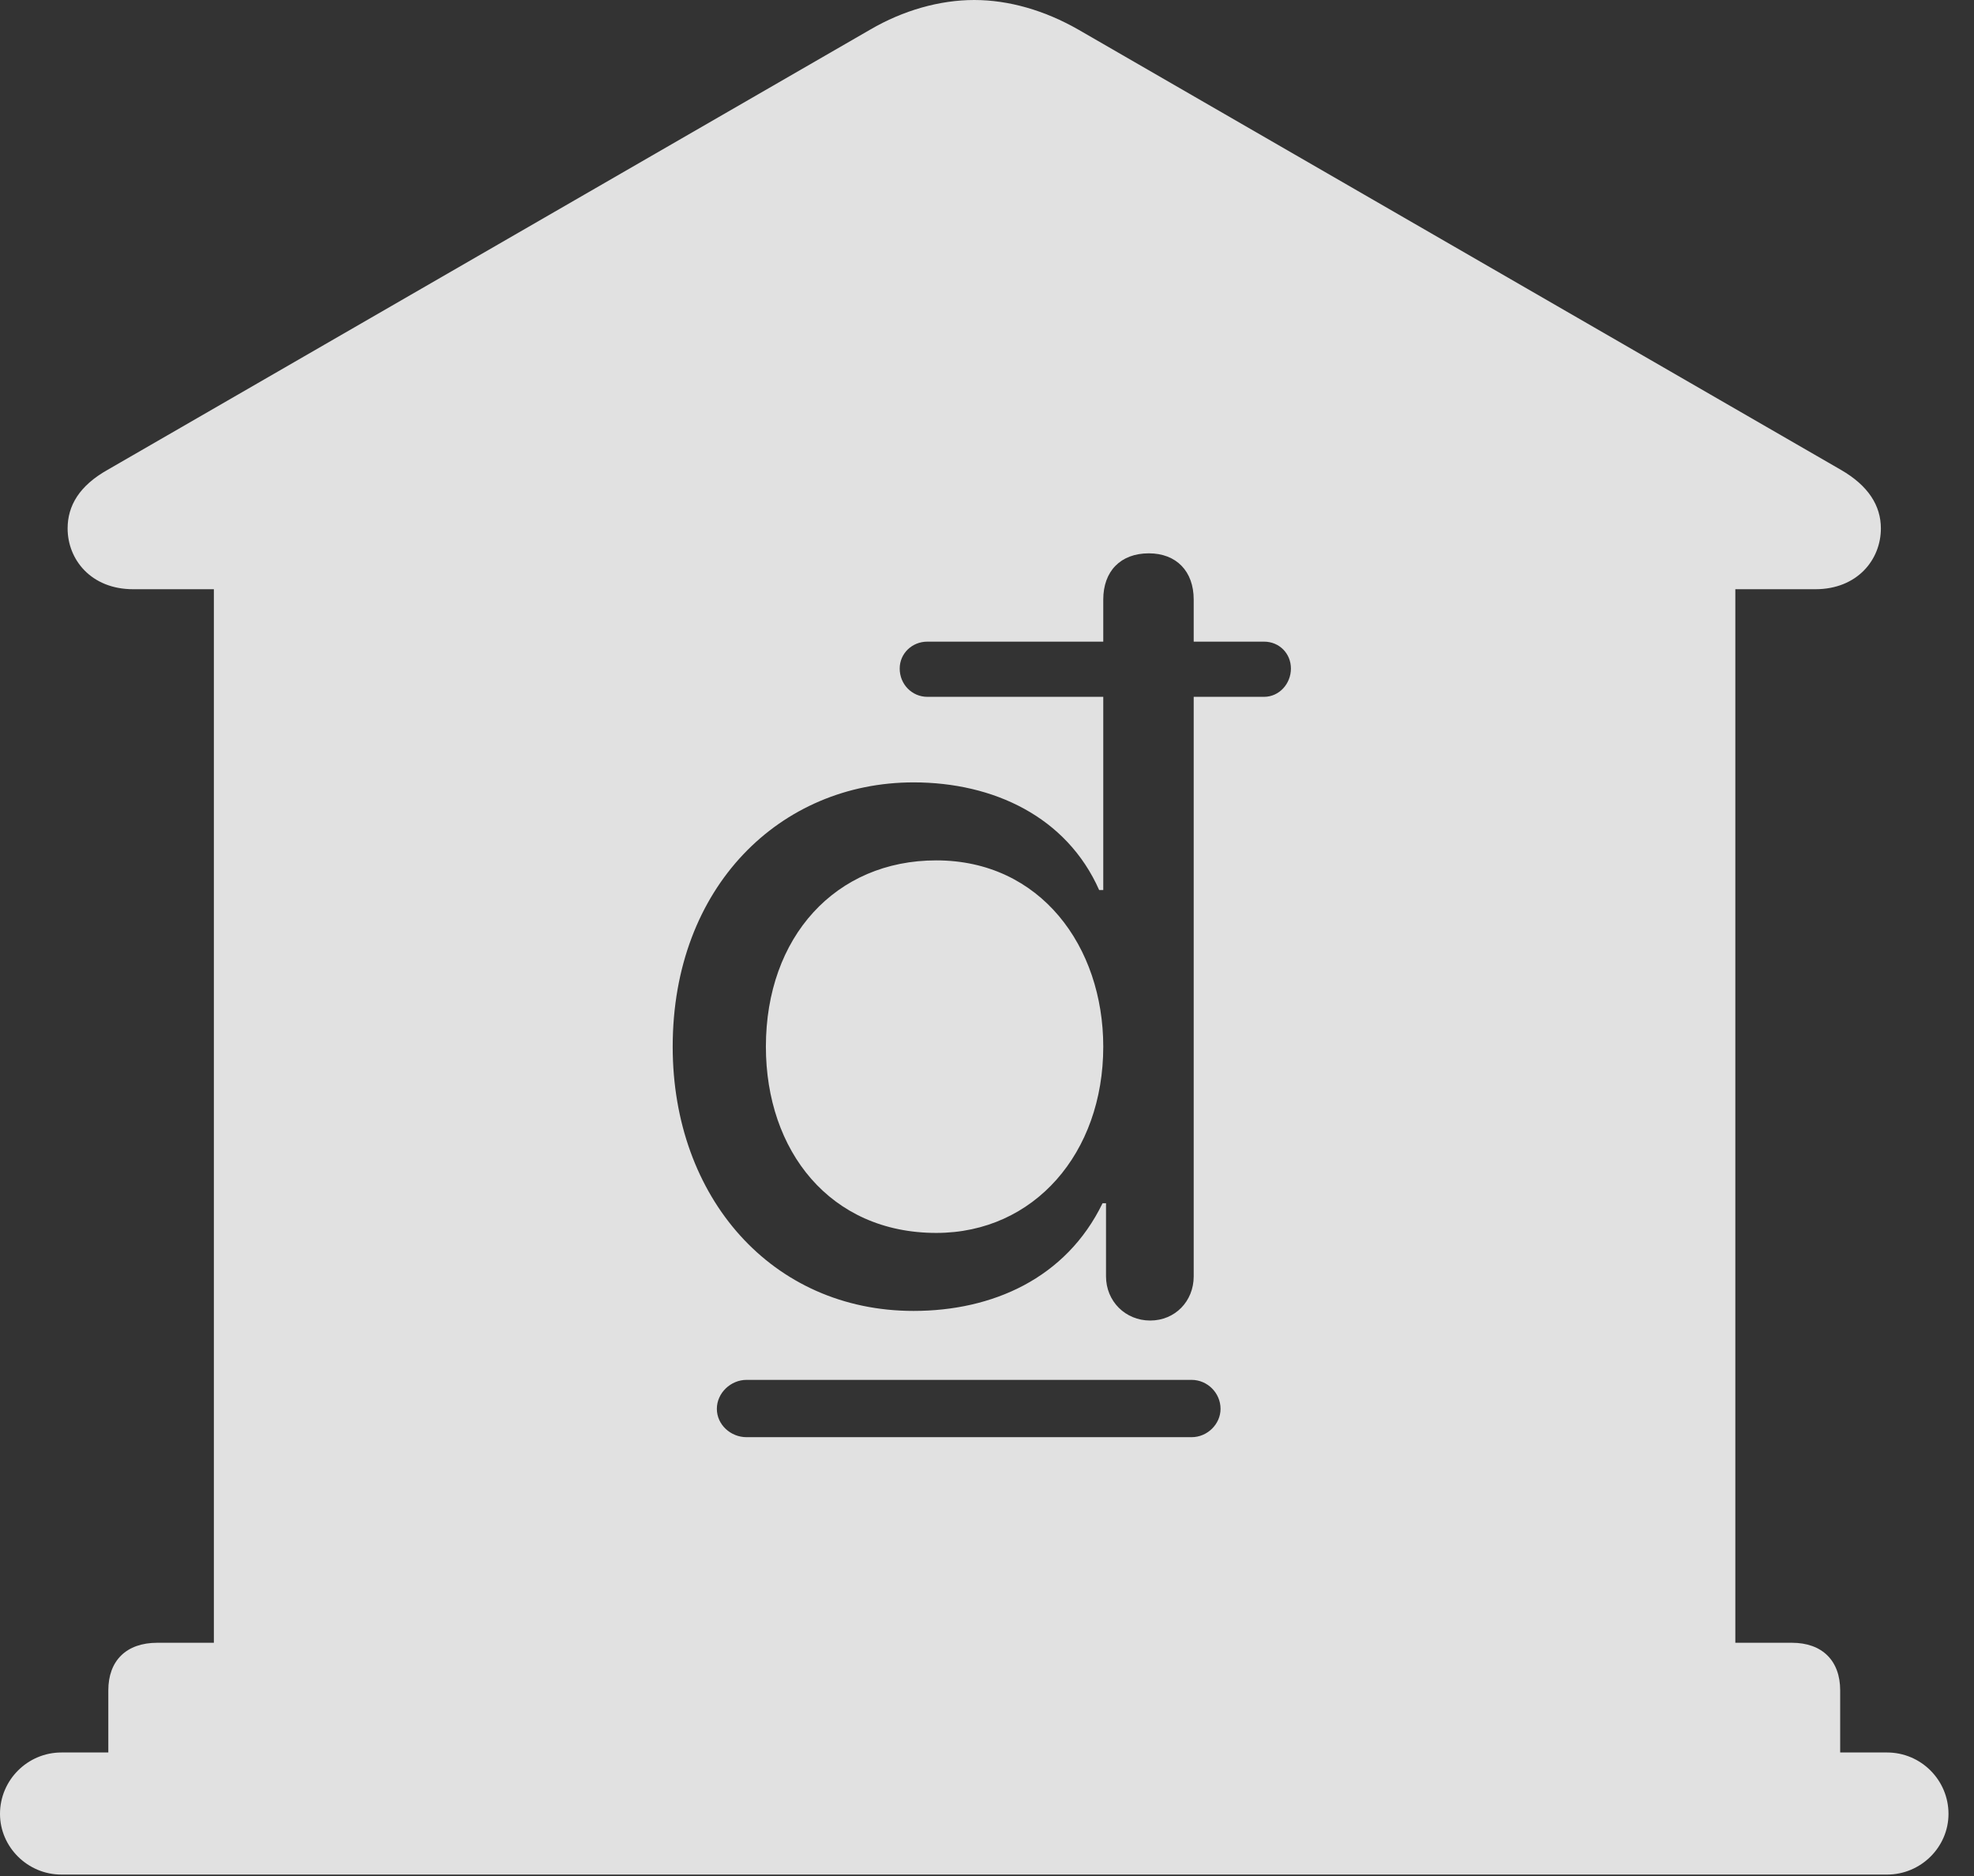 <?xml version="1.0" encoding="UTF-8"?>
<!--Generator: Apple Native CoreSVG 326-->
<!DOCTYPE svg
PUBLIC "-//W3C//DTD SVG 1.1//EN"
       "http://www.w3.org/Graphics/SVG/1.1/DTD/svg11.dtd">
<svg version="1.1" xmlns="http://www.w3.org/2000/svg" xmlns:xlink="http://www.w3.org/1999/xlink" viewBox="0 0 27.939 26.553">
 <rect x="0" y="0" width="27.939" height="26.553" fill="#333333" stroke="none"/>
 <g>
  <rect height="26.553" opacity="0" width="27.939" x="0" y="0"/>
  <path d="M15.264 0.42L26.055 6.65C26.445 6.875 26.621 7.158 26.621 7.48C26.621 7.92 26.289 8.34 25.693 8.34L24.561 8.34L24.561 23.252L25.361 23.252C25.791 23.252 26.045 23.506 26.045 23.926L26.045 24.805L26.709 24.805C27.188 24.805 27.578 25.195 27.578 25.674C27.578 26.143 27.188 26.533 26.709 26.533L0.869 26.533C0.391 26.533 0 26.143 0 25.674C0 25.195 0.391 24.805 0.869 24.805L1.533 24.805L1.533 23.926C1.533 23.506 1.787 23.252 2.227 23.252L3.027 23.252L3.027 8.34L1.885 8.34C1.289 8.34 0.957 7.92 0.957 7.48C0.957 7.158 1.123 6.875 1.523 6.65L12.315 0.42C12.783 0.146 13.301 0 13.789 0C14.277 0 14.785 0.146 15.264 0.42ZM10.566 19.531C10.342 19.531 10.146 19.717 10.146 19.941C10.146 20.166 10.342 20.342 10.566 20.342L16.865 20.342C17.09 20.342 17.275 20.156 17.275 19.941C17.275 19.717 17.09 19.531 16.865 19.531ZM15.615 8.486L15.615 9.082L13.125 9.082C12.91 9.082 12.734 9.248 12.734 9.463C12.734 9.688 12.91 9.863 13.125 9.863L15.615 9.863L15.615 12.598L15.557 12.598C15.098 11.562 14.062 11.074 12.93 11.074C11.045 11.074 9.521 12.549 9.521 14.815C9.521 16.953 10.928 18.555 12.93 18.555C14.043 18.555 15.088 18.096 15.605 17.031L15.654 17.031L15.654 18.066C15.654 18.418 15.928 18.691 16.279 18.691C16.631 18.691 16.895 18.418 16.895 18.066L16.895 9.863L17.891 9.863C18.105 9.863 18.271 9.678 18.271 9.463C18.271 9.248 18.105 9.082 17.891 9.082L16.895 9.082L16.895 8.486C16.895 8.086 16.65 7.832 16.26 7.832C15.859 7.832 15.615 8.086 15.615 8.486ZM15.615 14.815C15.615 16.318 14.639 17.451 13.252 17.451C11.748 17.451 10.84 16.289 10.84 14.815C10.84 13.262 11.826 12.178 13.252 12.178C14.727 12.178 15.615 13.398 15.615 14.815Z" fill="white" fill-opacity="0.85"/>
 </g>
</svg>
